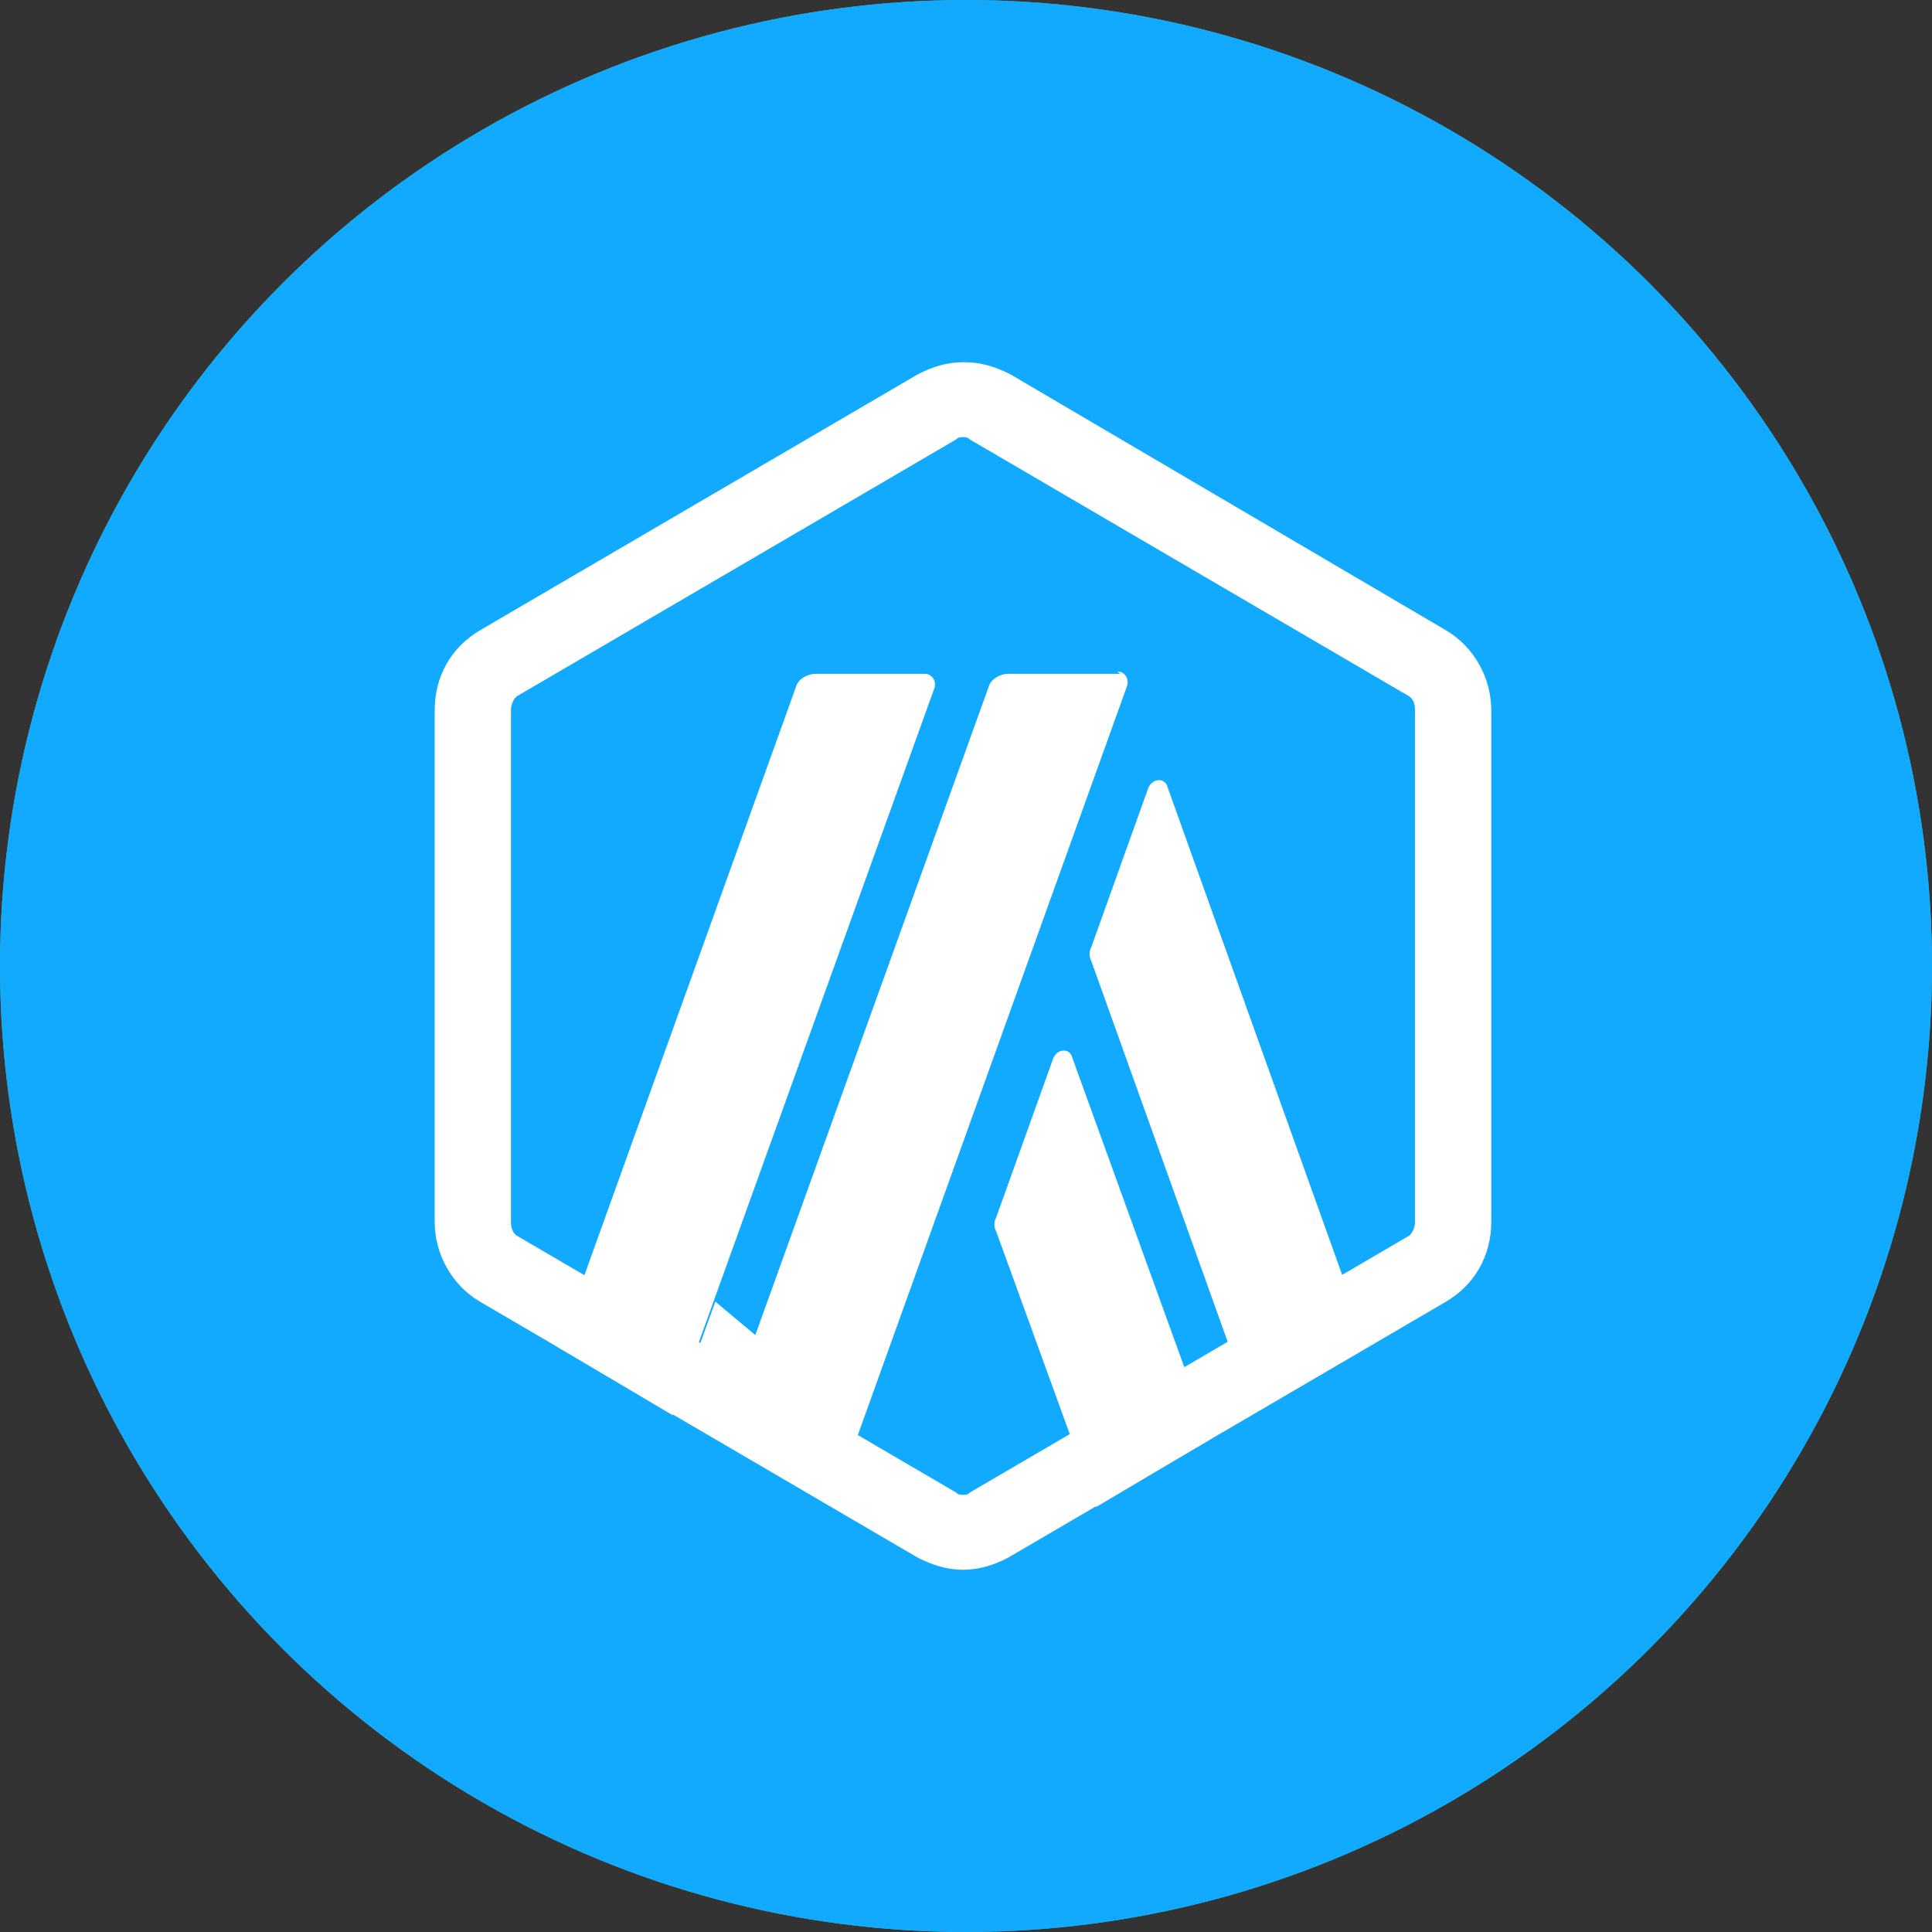 <svg width="30" height="30" viewBox="0 0 30 30" fill="none" xmlns="http://www.w3.org/2000/svg">
<rect x="0" y="0" width="30" height="30" fill="#333333" stroke="none"/>
<circle cx="15" cy="15" r="15" fill="#50AF95"/>
<path fill-rule="evenodd" clip-rule="evenodd" d="M16.679 16.716C16.585 16.724 16.1 16.754 15.02 16.754C14.161 16.754 13.55 16.727 13.336 16.716C10.015 16.565 7.536 15.966 7.536 15.249C7.536 14.531 10.015 13.933 13.336 13.779V16.12C13.553 16.136 14.175 16.174 15.035 16.174C16.066 16.174 16.582 16.13 16.675 16.12V13.781C19.99 13.934 22.463 14.533 22.463 15.249C22.463 15.964 19.991 16.563 16.675 16.716L16.679 16.716ZM16.679 13.539V11.444H21.304V8.25H8.711V11.444H13.335V13.538C9.577 13.717 6.75 14.488 6.75 15.413C6.75 16.337 9.577 17.108 13.335 17.288V24H16.678V17.286C20.428 17.107 23.25 16.336 23.25 15.412C23.25 14.488 20.43 13.717 16.678 13.538L16.679 13.539Z" fill="white"/>
<circle cx="15" cy="15" r="15" fill="#12AAFF"/>
<path d="M16.358 16.425L15.47 18.901C15.432 18.975 15.432 19.052 15.47 19.125L17.022 23.4L18.795 22.349L16.651 16.425C16.616 16.275 16.43 16.275 16.358 16.425Z" fill="white"/>
<path d="M18.131 12.226C18.093 12.076 17.91 12.076 17.834 12.226L16.947 14.703C16.909 14.776 16.909 14.853 16.947 14.926L19.459 21.94L21.232 20.889L18.131 12.226Z" fill="white"/>
<path d="M14.953 6.788C14.991 6.788 15.026 6.788 15.063 6.826L21.862 10.801C21.935 10.839 21.972 10.913 21.972 11.025V18.975C21.972 19.049 21.935 19.163 21.862 19.199L15.063 23.174C15.026 23.212 14.991 23.212 14.953 23.212C14.915 23.212 14.881 23.212 14.843 23.174L8.044 19.199C7.972 19.16 7.934 19.087 7.934 18.975V11.025C7.934 10.951 7.972 10.837 8.044 10.801L14.843 6.826C14.878 6.788 14.915 6.788 14.953 6.788ZM14.953 5.625C14.695 5.625 14.471 5.699 14.251 5.813L7.452 9.788C7.008 10.05 6.75 10.501 6.75 11.025V18.975C6.75 19.464 7.008 19.95 7.452 20.212L14.251 24.187C14.471 24.298 14.695 24.375 14.953 24.375C15.211 24.375 15.435 24.301 15.655 24.187L22.454 20.212C22.898 19.95 23.156 19.499 23.156 18.975V11.025C23.156 10.536 22.898 10.05 22.454 9.788L15.69 5.813C15.47 5.702 15.246 5.625 14.988 5.625H14.953Z" fill="white"/>
<path d="M10.482 21.937L11.108 20.212L12.365 21.263L11.184 22.387L10.482 21.937Z" fill="white"/>
<path d="M14.399 10.463H12.661C12.55 10.463 12.402 10.536 12.365 10.651L8.671 20.924L10.444 21.975L14.509 10.686C14.547 10.575 14.471 10.463 14.361 10.463H14.399Z" fill="white"/>
<path d="M17.391 10.463H15.652C15.542 10.463 15.394 10.536 15.357 10.651L11.146 22.349L12.919 23.4L17.501 10.651C17.538 10.539 17.463 10.427 17.353 10.427L17.391 10.463Z" fill="white"/>
</svg>
